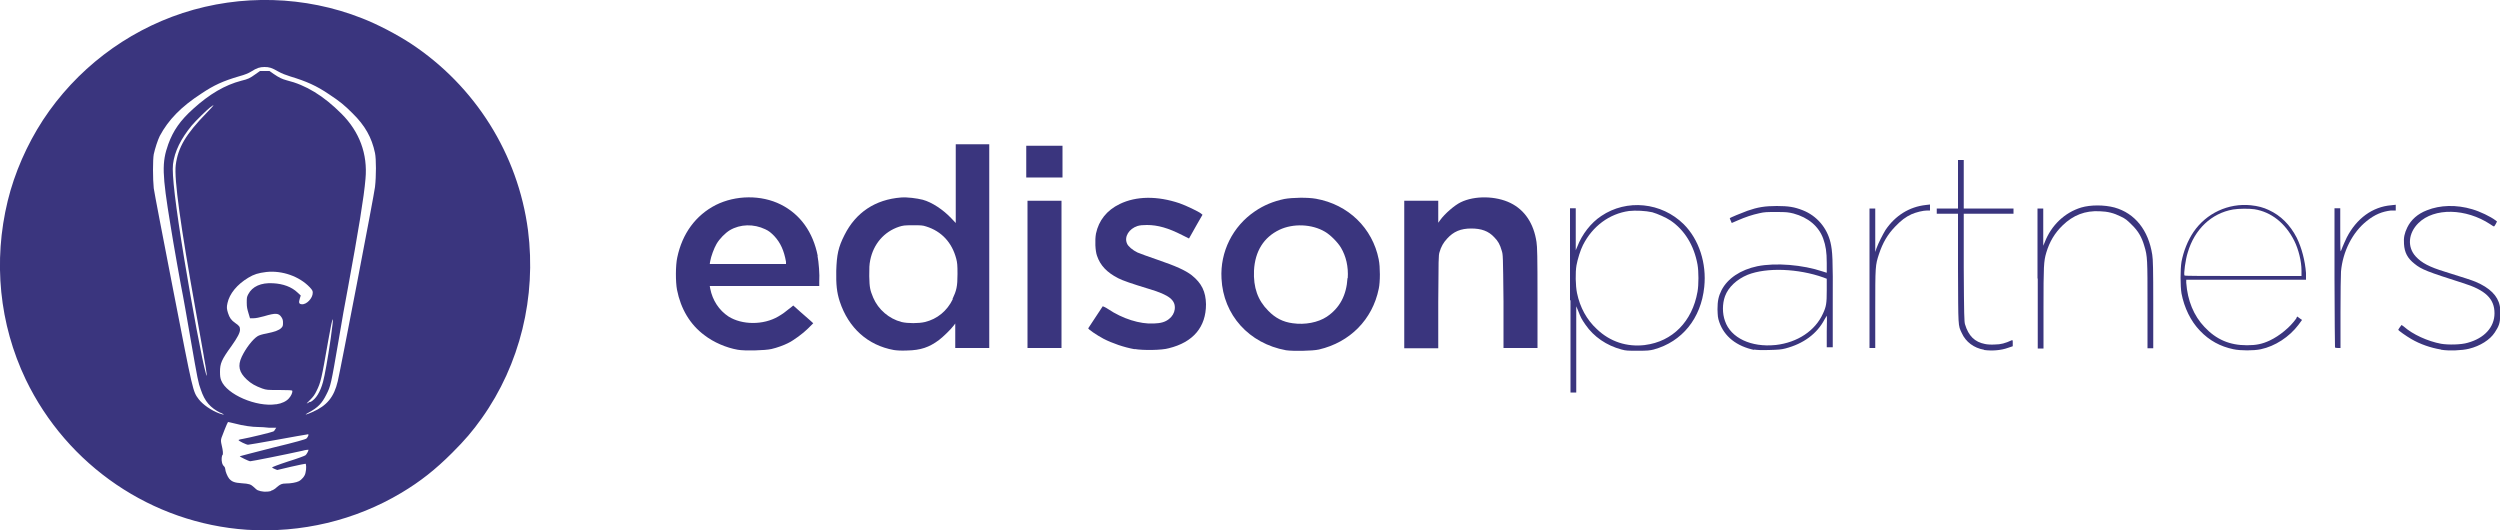 <?xml version="1.0" encoding="UTF-8"?> <svg xmlns="http://www.w3.org/2000/svg" id="Layer_1" width="100" height="21.21" viewBox="0 0 100 21.21"><defs><style>.cls-1{fill:#3a357e;}</style></defs><path class="cls-1" d="m9.87,21.19c-3.79-.26-7.18-2.56-8.84-6.01C-.03,12.96-.28,10.45.31,8.03c.27-1.11.77-2.25,1.41-3.23C3.04,2.79,5.02,1.27,7.31.52c2.33-.76,4.89-.69,7.17.21.64.25,1.38.64,1.95,1.01,2.58,1.7,4.29,4.43,4.69,7.47.34,2.67-.32,5.37-1.85,7.52-.37.52-.67.87-1.18,1.38-.68.68-1.28,1.15-2.03,1.6-1.86,1.11-4.01,1.62-6.19,1.48h0Zm.97-1.56c.07-.02.16-.07.23-.14.14-.12.2-.15.37-.15.19,0,.41-.04.51-.09.12-.06.25-.21.27-.34.04-.15.03-.36,0-.36-.02,0-.28.05-.58.12l-.55.13-.1-.04c-.05-.02-.1-.05-.11-.06s.24-.11.64-.24c.36-.11.68-.23.7-.25.04-.03.12-.17.12-.22,0,0-.11,0-.24.04-.67.15-2.03.42-2.09.42-.06,0-.42-.18-.42-.2,0,0,.59-.16,1.31-.34.95-.23,1.33-.34,1.36-.37.03-.03.06-.08.07-.11.02-.06.01-.07-.06-.05-.04,0-.57.1-1.19.21-.61.11-1.13.2-1.16.2-.06,0-.38-.15-.38-.19,0,0,.06-.03.15-.04.28-.05,1.19-.27,1.24-.3.03-.01.06-.05.08-.09l.04-.06h-.28c-.15-.02-.36-.03-.45-.03-.22,0-.6-.05-.93-.14-.15-.04-.27-.06-.27-.06-.03.03-.23.54-.26.63-.03.1-.03.14.01.31.05.2.06.36.03.38s-.05.19-.02.3c.01.06.05.13.08.15.03.03.05.08.05.11,0,.09.09.31.16.39.11.12.21.16.5.18.3.02.36.04.49.16.05.05.12.11.15.12.14.06.35.08.53.03h0Zm-2.01-3.11c-.42-.21-.64-.46-.8-.94-.1-.27-.12-.37-.41-2.04-.15-.88-.29-1.65-.3-1.7-.05-.22-.4-2.18-.5-2.83-.34-2.06-.35-2.51-.09-3.24.2-.55.48-.95.99-1.41.66-.6,1.28-.96,1.93-1.13.29-.07.34-.1.58-.27l.17-.12h.38l.17.12c.22.15.33.2.51.25.78.19,1.48.62,2.2,1.34.72.72,1.05,1.61.96,2.6-.06.73-.29,2.12-.7,4.35-.1.51-.27,1.47-.38,2.14-.3,1.74-.31,1.8-.49,2.15-.17.34-.33.51-.7.71-.21.11-.14.11.15-.02.57-.25.86-.59,1.01-1.23.1-.41,1.46-7.48,1.49-7.77.05-.43.05-1.12,0-1.36-.13-.62-.4-1.1-.9-1.59-.32-.32-.5-.47-.94-.76-.5-.34-.91-.52-1.54-.71-.19-.06-.35-.12-.49-.2-.26-.15-.36-.18-.55-.18s-.31.04-.53.18c-.11.07-.26.13-.48.19-.65.19-1.02.36-1.51.69-.82.53-1.33,1.06-1.67,1.7-.08.16-.19.5-.24.73-.04.21-.04,1,0,1.36.02.16.37,1.97.77,4.03.81,4.16.79,4.09,1.03,4.41.16.21.5.45.83.57.22.07.23.06.03-.04h0Zm2.23-.35c.21-.03.4-.12.5-.24.09-.1.15-.24.13-.3,0-.02-.13-.03-.51-.03-.5,0-.51,0-.69-.06-.27-.1-.44-.19-.62-.36-.31-.29-.37-.55-.2-.91.16-.34.44-.7.63-.82.06-.04.19-.08.36-.11.34-.07.5-.13.59-.22.06-.06.07-.09.07-.2,0-.11-.01-.15-.06-.23-.11-.17-.23-.18-.7-.04-.18.05-.33.08-.42.08h-.14l-.06-.2c-.05-.17-.07-.24-.07-.42,0-.19,0-.23.06-.34.16-.31.51-.47.99-.44.41.02.75.15.98.37l.13.12-.04.13c-.05.16-.03.21.08.22.19.02.44-.24.44-.46,0-.08-.02-.11-.12-.22-.42-.44-1.11-.68-1.74-.61-.32.04-.49.09-.72.23-.45.27-.75.64-.83,1.01-.04.17-.03.24.02.4.06.19.13.29.29.4.16.11.19.15.19.27,0,.12-.1.31-.34.65-.4.55-.46.7-.46,1.03,0,.17.01.25.05.35.22.56,1.41,1.07,2.19.95h0Zm1.36-.09c.22-.12.39-.4.5-.8.07-.26.19-.92.31-1.75.15-1.05.09-1-.1.09-.27,1.55-.3,1.68-.47,2.02-.07.15-.14.24-.25.35-.09.09-.15.15-.14.15,0,0,.07-.03.13-.07h0Zm-4.27-1.85c-.07-.39-.21-1.2-.32-1.8-.61-3.4-.87-5.27-.8-5.83.09-.7.4-1.23,1.24-2.09.32-.33.34-.37.13-.21-.13.1-.57.53-.73.72-.43.52-.69,1.04-.75,1.55-.05.39.1,1.66.45,3.79.3,1.83.72,4.09.86,4.56.07.28.05.02-.08-.68h0Z"></path><path class="cls-1" d="m62.8,12.01v-3.68h.23v1.68s.06-.14.06-.14c.19-.5.55-.96.96-1.23,1.02-.69,2.41-.55,3.3.33.61.61.92,1.56.82,2.51-.13,1.26-.89,2.19-2.02,2.5-.16.04-.25.05-.64.05-.4,0-.47,0-.65-.05-.6-.16-1.11-.51-1.44-.99-.16-.23-.19-.29-.29-.55l-.08-.19v1.73s0,1.72,0,1.72h-.23v-3.69h0Zm3,1.79c1.1-.14,1.89-.94,2.1-2.13.05-.28.05-.81,0-1.09-.14-.77-.52-1.38-1.08-1.76-.18-.12-.52-.27-.73-.33-.26-.06-.67-.08-.93-.05-.79.11-1.46.61-1.84,1.36-.1.19-.22.58-.26.81-.05.28-.04.82.02,1.11.12.58.39,1.07.79,1.44.53.51,1.21.73,1.94.64h0Z"></path><path class="cls-1" d="m32.71,10.24c-.19-.96-.7-1.67-1.48-2.06-.78-.39-1.8-.38-2.6.02-.8.41-1.34,1.14-1.54,2.1-.07.31-.07.98-.01,1.29.15.77.53,1.4,1.1,1.82.36.28.87.5,1.33.58.28.05,1.09.03,1.35-.03.22-.05.49-.15.65-.23.23-.11.61-.39.81-.59l.21-.21-.12-.11c-.07-.06-.25-.22-.4-.35l-.28-.25-.06.05c-.27.22-.37.29-.54.39-.6.35-1.45.34-1.99,0-.38-.25-.64-.65-.73-1.11l-.02-.11h4.38v-.18c.02-.28-.02-.77-.07-1.03Zm-4.32.31l.02-.11c.03-.18.15-.51.25-.68.12-.21.35-.44.53-.55.42-.25.96-.26,1.42-.04.15.07.22.13.36.27.25.27.39.58.47,1.03v.09s-3.04,0-3.04,0h0Z"></path><path class="cls-1" d="m38.23,5.77v3.15l-.18-.19c-.32-.34-.77-.64-1.14-.74-.24-.06-.62-.11-.87-.09-1.03.08-1.81.6-2.26,1.5-.25.49-.31.79-.33,1.43-.01.55.02.86.14,1.23.35,1.06,1.12,1.75,2.16,1.94.13.02.3.03.53.02.55-.01.89-.13,1.28-.42.18-.14.47-.42.59-.58l.06-.08v.98h1.36V5.77h-1.37Zm-.12,6.2c-.23.47-.62.79-1.11.91-.25.06-.69.06-.94,0-.5-.13-.93-.5-1.13-.97-.13-.31-.15-.41-.16-.86,0-.35,0-.45.04-.65.13-.64.55-1.13,1.15-1.33.16-.05.21-.06.55-.06.33,0,.39,0,.54.05.61.19,1.03.64,1.2,1.29.04.16.05.25.05.61,0,.5-.04.66-.2,1Z"></path><path class="cls-1" d="m55.15,10.38c-.25-1.26-1.22-2.2-2.51-2.43-.33-.06-.95-.05-1.27.01-.43.09-.82.25-1.17.49-.89.6-1.4,1.62-1.34,2.69.07,1.46,1.1,2.6,2.58,2.87.27.04,1.06.03,1.32-.03,1.24-.29,2.14-1.2,2.39-2.43.06-.27.06-.88,0-1.16Zm-1.25.74c-.04.69-.31,1.2-.83,1.55-.35.23-.87.33-1.36.26-.39-.05-.7-.21-.98-.5-.42-.42-.6-.93-.57-1.61.04-.77.39-1.33,1.02-1.63.55-.26,1.3-.23,1.82.08.21.12.51.42.64.64.2.34.3.75.27,1.22Z"></path><path class="cls-1" d="m70.18,14c-.72-.15-1.21-.54-1.41-1.12-.06-.18-.06-.23-.07-.51,0-.33.04-.52.16-.76.24-.47.76-.82,1.43-.96.74-.15,1.82-.06,2.62.21l.16.05v-.39c0-.44-.04-.69-.14-.97-.18-.5-.6-.85-1.19-1.01-.21-.05-.27-.06-.68-.06-.39,0-.48,0-.69.05-.28.06-.55.15-.87.29-.12.05-.23.1-.23.1-.03-.06-.08-.19-.08-.19,0-.02.49-.22.71-.3.4-.14.69-.19,1.17-.19.47,0,.71.04,1.04.17.56.22.97.7,1.11,1.29.08.35.1.65.09,2.46v1.73h-.24v-.64c.01-.35.01-.63,0-.62,0,0-.04.07-.09.15-.3.57-.84.97-1.57,1.16-.16.04-.27.05-.65.06-.32.01-.49,0-.61-.02h0Zm.85-.2c.87-.1,1.58-.57,1.89-1.26.13-.28.15-.41.15-.93v-.46l-.13-.05c-1.01-.36-2.27-.41-3.03-.11-.44.18-.78.5-.91.86-.11.3-.11.69,0,.99.23.68,1.05,1.06,2.02.96h0Z"></path><path class="cls-1" d="m91.85,12.74c-.25.35-.66.69-1.06.88-.3.14-.54.19-.91.19-.7,0-1.23-.23-1.7-.73-.43-.45-.68-1.06-.73-1.77v-.12s4.79,0,4.79,0v-.27c-.04-.5-.17-1-.37-1.41-.27-.52-.64-.89-1.12-1.11-.21-.1-.43-.16-.72-.19-.9-.09-1.78.32-2.29,1.07-.23.34-.4.77-.48,1.19-.05.3-.05.97,0,1.27.11.57.37,1.11.74,1.49.37.39.81.63,1.34.74.29.06.8.06,1.09,0,.57-.12,1.14-.49,1.51-.98l.14-.19-.19-.14-.03.05Zm-4.34-2.64c.27-.93.95-1.57,1.81-1.72.23-.04.65-.04.86-.01.67.11,1.23.55,1.59,1.26.17.34.29.82.29,1.19v.22s-2.33,0-2.33,0c-1.51,0-2.34,0-2.35-.02-.04-.05.04-.65.13-.92Z"></path><path class="cls-1" d="m45.39,13.97c-.44-.08-.9-.24-1.25-.42-.28-.15-.63-.39-.61-.42.03-.05.57-.86.58-.88,0,0,.11.04.21.11.58.39,1.28.61,1.83.58.29-.01.46-.06.61-.18.13-.1.21-.24.23-.39.04-.36-.21-.57-1.02-.81-.72-.22-1.04-.33-1.24-.43-.45-.23-.72-.51-.85-.9-.07-.19-.09-.63-.04-.89.11-.52.43-.93.95-1.18.66-.32,1.5-.33,2.39-.03.26.09.76.33.86.41l.06.05-.23.4c-.12.22-.25.44-.27.48l-.04.07-.28-.14c-.55-.28-.97-.4-1.4-.4-.17,0-.28.01-.38.04-.34.11-.54.43-.42.7.04.11.23.27.42.36.09.04.45.17.8.29.73.25,1.11.42,1.37.62.4.32.56.66.57,1.16,0,.91-.51,1.52-1.49,1.76-.27.08-1.03.09-1.37.03h0Z"></path><path class="cls-1" d="m79.36,13.99c-.4-.07-.73-.31-.89-.67-.15-.32-.14-.19-.15-2.59v-2.18s-.43,0-.43,0h-.42v-.21h.85v-1.94h.23v1.94h1.99v.21h-1.99v2.15c.01,1.91.02,2.17.05,2.27.14.47.39.71.8.79.09.02.25.03.39.02.24,0,.42-.05.68-.17.04-.01.04,0,.04.11v.13l-.18.06c-.3.11-.66.13-.96.09h0Z"></path><path class="cls-1" d="m97.63,13.98c-.41-.07-.82-.21-1.18-.42-.19-.11-.52-.34-.52-.37,0-.01.06-.1.13-.19,0,0,.04.02.09.06.36.32.96.59,1.49.69.29.05.81.04,1.07-.04.66-.18,1.07-.62,1.07-1.18,0-.58-.36-.93-1.27-1.21-1.41-.45-1.65-.54-1.93-.77-.28-.22-.4-.45-.42-.79-.02-.26.02-.43.13-.66.15-.31.42-.55.79-.69.52-.21,1.18-.23,1.81-.04.31.09.73.29.94.45l.05.04-.05.1c-.03.05-.06.1-.07.1s-.08-.04-.15-.09c-.97-.64-2.24-.67-2.87-.05-.41.4-.46.96-.11,1.34.24.26.55.42,1.17.61.83.26,1.05.33,1.22.4.57.24.89.56.97.96.02.07.02.23.02.39-.01.31-.05.42-.22.68-.19.29-.58.54-1.03.65-.28.07-.8.09-1.11.04h0Z"></path><path class="cls-1" d="m41.1,10.98v-2.95h1.36v5.89h-1.36v-2.94Z"></path><path class="cls-1" d="m56.17,10.98v-2.95h1.36v.44s0,.44,0,.44l.08-.11c.18-.25.57-.59.82-.71.55-.27,1.4-.26,1.99.03.57.28.93.82,1.04,1.56.03.19.04.58.04,2.24v2h-1.36v-1.86c-.02-1.86-.02-1.87-.07-2.03-.07-.25-.15-.39-.3-.54-.23-.25-.52-.35-.92-.35-.42,0-.71.12-.97.41-.14.15-.24.32-.3.54-.04.12-.04.31-.05,1.99v1.85h-1.36v-2.95Z"></path><path class="cls-1" d="m74.78,11.13v-2.79h.23v.87s0,.87,0,.87l.05-.15c.07-.2.25-.55.36-.73.39-.58.96-.93,1.61-1l.17-.02v.24h-.11c-.17,0-.45.07-.63.15-.24.11-.42.25-.65.49-.31.32-.5.65-.65,1.1-.15.45-.15.5-.15,2.22v1.54h-.23v-2.79h0Z"></path><path class="cls-1" d="m81.5,11.13v-2.79h.23v1.49s.06-.14.06-.14c.26-.68.8-1.19,1.46-1.39.37-.11.92-.11,1.33,0,.82.23,1.36.91,1.51,1.89.03.18.04.56.04,1.98v1.76h-.23v-1.71c0-1.85,0-1.97-.13-2.39-.1-.34-.24-.59-.5-.84-.19-.19-.25-.24-.44-.33-.28-.14-.52-.2-.84-.21-.58-.03-1.06.15-1.49.57-.31.3-.52.65-.65,1.09-.1.34-.11.52-.11,2.22v1.61h-.23v-2.79h0Z"></path><path class="cls-1" d="m93.4,13.9s-.02-1.26-.02-2.79v-2.78h.23v.87c0,.48,0,.86.02.85.01-.01.04-.09.07-.17.03-.08.11-.25.17-.38.39-.76,1.03-1.23,1.78-1.29l.18-.02v.23h-.19c-.35.04-.65.16-.97.42-.57.45-.96,1.22-1.03,2.02-.01.14-.02.89-.02,1.66v1.4h-.1c-.06,0-.11-.01-.12-.02h0Z"></path><path class="cls-1" d="m41.05,6.47v-.64h1.45v1.27h-1.45v-.64Z"></path></svg> 
